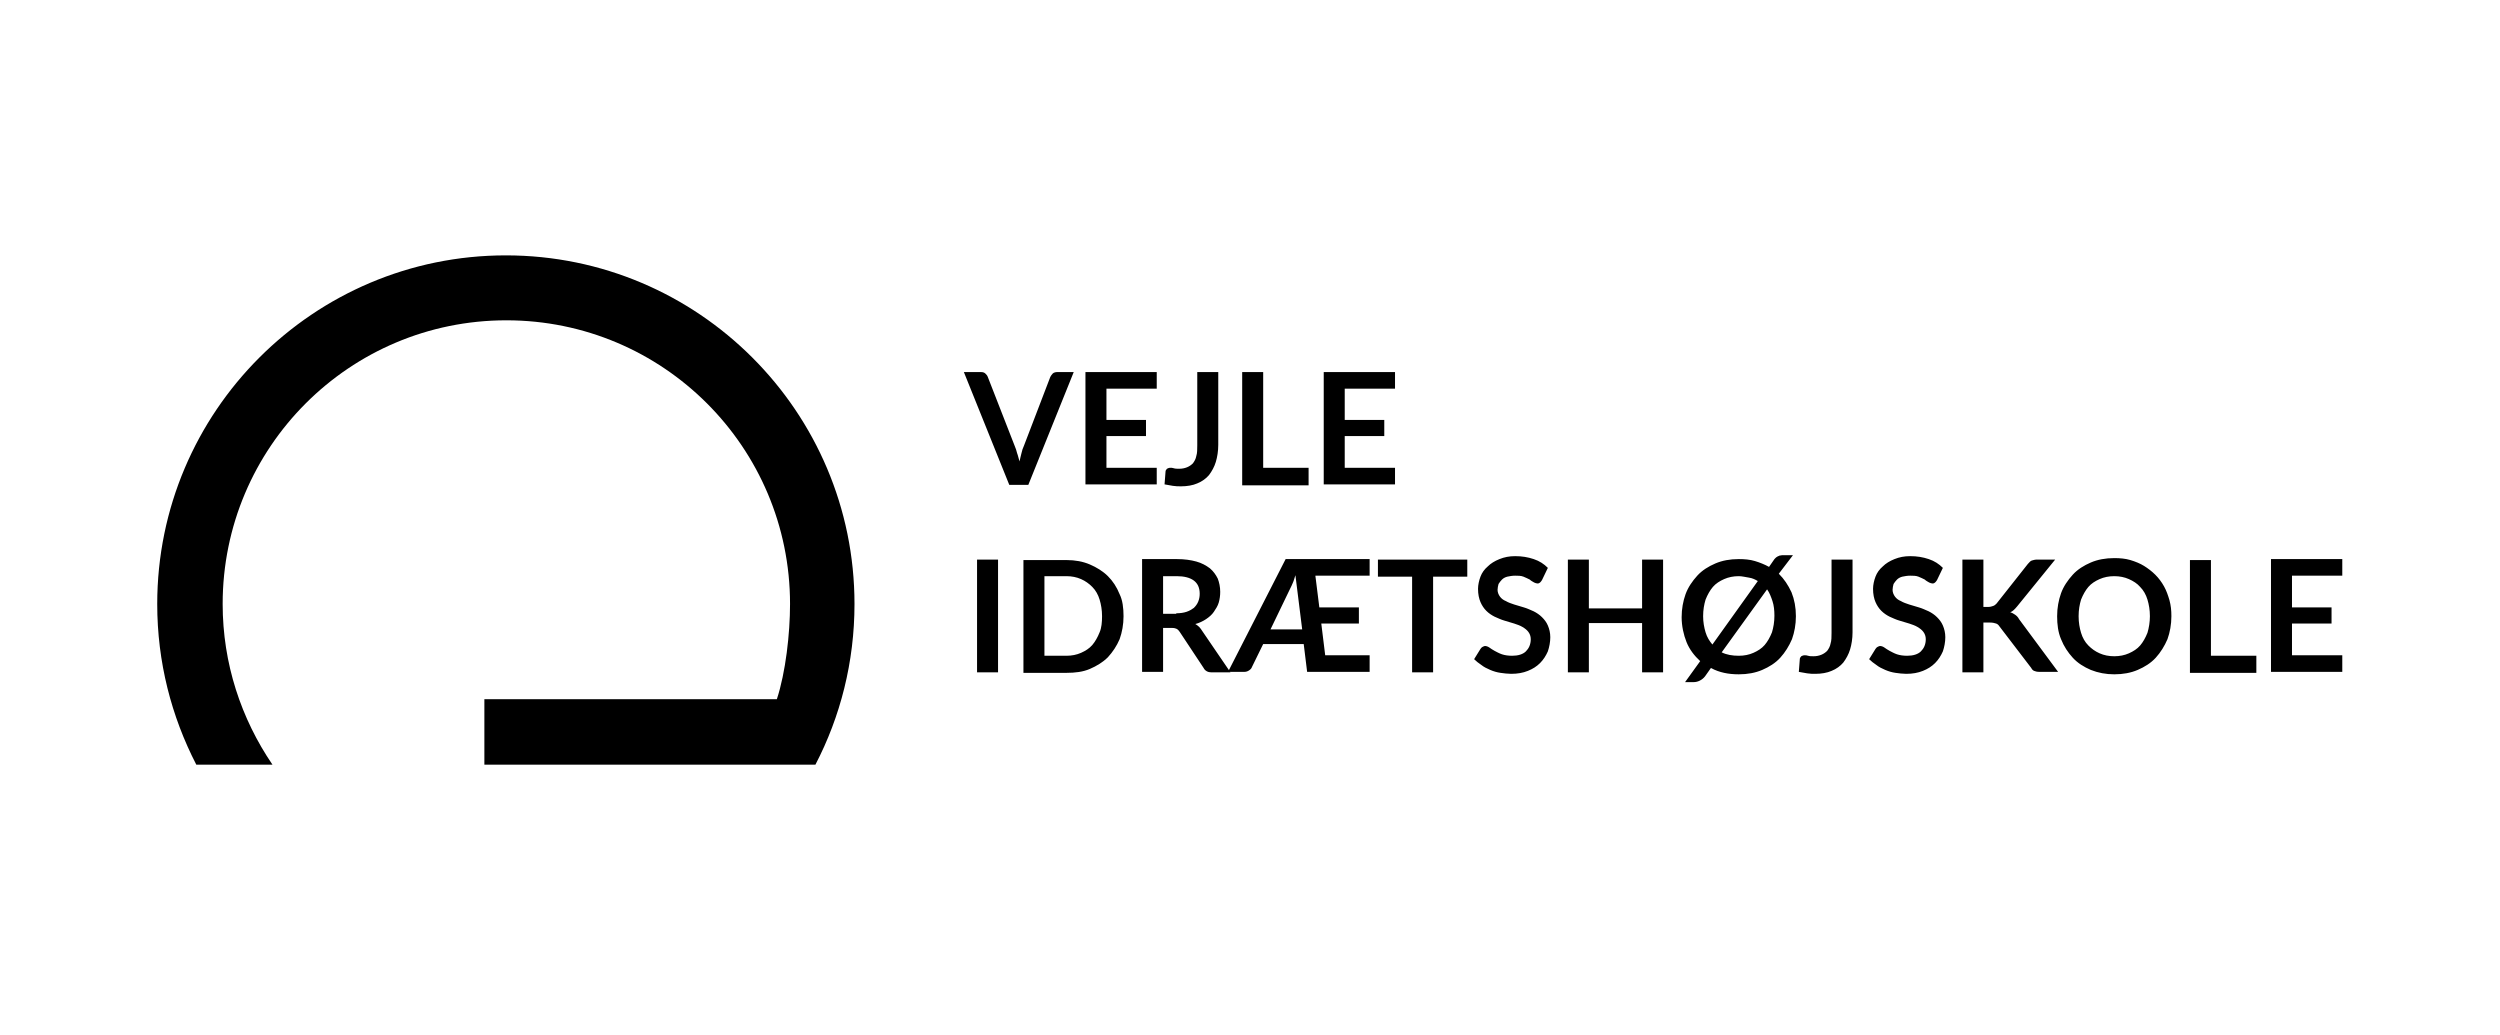 <svg id="Layer_1" xmlns="http://www.w3.org/2000/svg" viewBox="0 0 512 212"><style/><path d="M55.8 156.6c-6.4-9.4-10.2-20.7-10.2-32.9 0-32.1 26-58.1 58.1-58.1s58.1 26 58.1 58.1c0 6.1-.9 14-2.7 19.5H99.2v13.4H167c5.1-9.8 8-21 8-32.9 0-39.4-32-71.4-71.4-71.4-39.4 0-71.4 32-71.4 71.4 0 11.9 2.9 23 8 32.9h15.6zm164.1-80.4l-9.3 23.1h-3.9l-9.3-23.1h3.5c.4 0 .7.1.9.3.2.2.4.4.5.7l5.5 14.1c.2.5.4 1 .5 1.5.2.5.3 1.1.5 1.7.1-.6.3-1.2.4-1.7.1-.5.3-1.1.5-1.5l5.4-14.1c.1-.2.3-.5.5-.7s.6-.3.9-.3h3.4zm6.7 3.4V86h8.1v3.3h-8.1v6.5h10.3v3.4h-14.6v-23h14.6v3.4h-10.3zm22.9 11.5c0 1.3-.2 2.5-.5 3.5s-.8 1.9-1.4 2.7c-.6.7-1.4 1.3-2.4 1.7-.9.4-2.1.6-3.3.6-.6 0-1.1 0-1.7-.1s-1.1-.2-1.7-.3c0-.4.1-.9.1-1.3s.1-.9.1-1.3c0-.2.1-.4.3-.6.2-.1.4-.2.7-.2.2 0 .4 0 .7.1.3.1.7.1 1.1.1.6 0 1.1-.1 1.6-.3.5-.2.9-.5 1.2-.8.3-.4.6-.9.7-1.5.2-.6.2-1.4.2-2.2v-15h4.3v14.9zm18.5 4.7v3.6h-13.6V76.2h4.3v19.6h9.3zm7.4-16.2V86h8.1v3.3h-8.1v6.5h10.3v3.4h-14.6v-23h14.6v3.4h-10.3zm-71 58.1h-4.3v-23.1h4.3v23.1zm25.7-11.5c0 1.7-.3 3.3-.8 4.7-.6 1.4-1.4 2.6-2.4 3.7-1 1-2.3 1.8-3.7 2.4-1.4.6-3 .8-4.8.8h-8.8v-23.1h8.8c1.8 0 3.4.3 4.8.9 1.4.6 2.7 1.4 3.7 2.4s1.8 2.2 2.4 3.7c.6 1.2.8 2.8.8 4.5zm-4.4 0c0-1.3-.2-2.4-.5-3.4s-.8-1.9-1.5-2.6-1.4-1.2-2.3-1.6c-.9-.4-1.9-.6-3-.6h-4.5v16.3h4.5c1.1 0 2.1-.2 3-.6.9-.4 1.7-.9 2.3-1.6s1.1-1.6 1.5-2.6c.4-.9.5-2.1.5-3.3zm26.3 11.5h-3.9c-.7 0-1.3-.3-1.6-.9l-4.9-7.4c-.2-.3-.4-.5-.6-.6-.2-.1-.5-.2-1-.2h-1.8v9h-4.3v-23.1h7.1c1.6 0 2.9.2 4 .5s2 .8 2.8 1.4c.7.6 1.2 1.3 1.6 2.1.3.8.5 1.7.5 2.7 0 .8-.1 1.5-.3 2.2-.2.7-.6 1.3-1 1.9s-1 1.1-1.6 1.5c-.6.4-1.4.8-2.2 1 .3.2.5.3.8.6.2.2.4.5.6.8l5.8 8.5zm-11.1-12.1c.8 0 1.5-.1 2.1-.3.6-.2 1.1-.5 1.5-.8.4-.4.7-.8.9-1.3.2-.5.3-1 .3-1.6 0-1.2-.4-2.1-1.2-2.7-.8-.6-2-.9-3.5-.9h-2.8v7.7h2.7z"/><path d="M269.4 118l.8 6.4h8.1v3.3h-7.7l.8 6.5h9.1v3.4h-12.8l-.7-5.7h-8.3l-2.3 4.7c-.1.3-.3.5-.6.7-.3.2-.6.3-1 .3h-3.3l11.8-23.1h17.2v3.4h-11.1zm-2.7 11l-1.4-11.2c-.2.5-.3 1.1-.5 1.5-.2.5-.4.9-.6 1.3l-4 8.3h6.5zm33.8-10.9h-7v19.6h-4.3v-19.6h-7v-3.5h18.3v3.5zm15.3.7c-.1.2-.3.4-.4.5-.1.1-.3.2-.5.2s-.5-.1-.7-.2c-.3-.2-.6-.3-.9-.6-.4-.2-.8-.4-1.3-.6-.5-.2-1.1-.2-1.7-.2-.6 0-1.1.1-1.6.2-.4.1-.8.3-1.1.6-.3.3-.5.6-.7.9-.1.4-.2.8-.2 1.2 0 .5.2 1 .5 1.4.3.4.7.7 1.2.9.5.3 1.1.5 1.7.7.6.2 1.3.4 2 .6s1.3.5 2 .8c.6.3 1.2.7 1.7 1.2s.9 1 1.2 1.7c.3.7.5 1.5.5 2.4 0 1-.2 2-.5 2.9-.4.9-.9 1.7-1.6 2.4-.7.7-1.5 1.2-2.5 1.6-1 .4-2.1.6-3.4.6-.7 0-1.5-.1-2.2-.2s-1.4-.3-2.1-.6-1.3-.6-1.8-1c-.6-.4-1.1-.8-1.5-1.2l1.3-2.1c.1-.1.2-.3.4-.4s.4-.2.5-.2c.3 0 .6.1.9.3.3.2.7.5 1.1.7s.9.5 1.5.7 1.3.3 2.1.3c1.2 0 2.2-.3 2.8-.9s1-1.4 1-2.5c0-.6-.2-1.1-.5-1.5s-.7-.7-1.2-1c-.5-.3-1.1-.5-1.7-.7s-1.3-.4-2-.6c-.7-.2-1.3-.5-2-.8-.6-.3-1.2-.7-1.7-1.2s-.9-1.1-1.2-1.8c-.3-.7-.5-1.6-.5-2.7 0-.8.2-1.7.5-2.5s.8-1.5 1.5-2.1c.6-.6 1.4-1.1 2.4-1.5s2-.6 3.2-.6c1.4 0 2.6.2 3.8.6 1.2.4 2.1 1 2.9 1.8l-1.2 2.5zm24.8-4.2v23.1h-4.3v-10.1h-10.9v10.1h-4.3v-23.1h4.3v10h10.9v-10h4.3zm23.7 2.9c1.1 1.1 1.9 2.3 2.6 3.8.6 1.5.9 3.1.9 4.9 0 1.7-.3 3.3-.8 4.7-.6 1.4-1.4 2.7-2.4 3.8-1 1.1-2.3 1.9-3.7 2.5-1.4.6-3 .9-4.8.9-1.1 0-2.1-.1-3-.3s-1.8-.5-2.7-1l-1.2 1.7c-.3.4-.7.7-1.1.9-.4.2-.8.3-1.3.3h-1.7l3.1-4.3c-1.2-1.1-2.2-2.4-2.8-3.9s-1-3.3-1-5.1c0-1.7.3-3.3.8-4.7s1.4-2.7 2.4-3.8c1-1.1 2.3-1.9 3.7-2.5 1.4-.6 3-.9 4.8-.9 1.2 0 2.3.1 3.3.4s2 .7 2.9 1.2l.9-1.3c.1-.2.3-.4.4-.5.1-.1.2-.2.4-.3.1-.1.3-.1.4-.2.2 0 .4-.1.6-.1h2.2l-2.9 3.8zM360 119c-.5-.3-1.1-.6-1.8-.7s-1.4-.3-2.1-.3c-1.1 0-2.1.2-3 .6s-1.7.9-2.3 1.6-1.1 1.6-1.5 2.6c-.3 1-.5 2.1-.5 3.4 0 1.2.2 2.3.5 3.3s.8 1.8 1.4 2.5l9.3-13zm-7.4 14.6c1 .5 2.2.7 3.5.7 1.1 0 2.1-.2 3-.6.9-.4 1.7-.9 2.3-1.6.6-.7 1.1-1.6 1.5-2.6.3-1 .5-2.1.5-3.4 0-1.1-.1-2.1-.4-3-.3-.9-.6-1.7-1.1-2.4l-9.3 12.9zm26.8-4.1c0 1.3-.2 2.5-.5 3.5s-.8 1.9-1.4 2.7c-.6.7-1.4 1.3-2.4 1.7-.9.4-2.1.6-3.3.6-.6 0-1.1 0-1.7-.1-.6-.1-1.1-.2-1.7-.3 0-.4.1-.9.1-1.3s.1-.9.1-1.3c0-.2.1-.4.3-.6.2-.1.4-.2.7-.2.2 0 .4 0 .7.1.3.1.7.1 1.1.1.6 0 1.1-.1 1.6-.3.5-.2.9-.5 1.2-.8.3-.4.6-.9.7-1.5.2-.6.2-1.4.2-2.2v-15h4.3v14.9zm17.3-10.7c-.1.2-.3.4-.4.5-.1.1-.3.2-.5.2s-.5-.1-.7-.2c-.3-.2-.6-.3-.9-.6-.4-.2-.8-.4-1.3-.6-.5-.2-1.1-.2-1.7-.2-.6 0-1.1.1-1.6.2-.4.1-.8.3-1.1.6-.3.3-.5.6-.7.9-.1.4-.2.8-.2 1.2 0 .5.2 1 .5 1.4.3.4.7.7 1.2.9.5.3 1.1.5 1.7.7.6.2 1.3.4 2 .6s1.3.5 2 .8c.6.3 1.2.7 1.7 1.2s.9 1 1.2 1.7c.3.7.5 1.5.5 2.4 0 1-.2 2-.5 2.9-.4.9-.9 1.7-1.6 2.4-.7.7-1.5 1.2-2.5 1.6-1 .4-2.1.6-3.4.6-.7 0-1.5-.1-2.2-.2s-1.4-.3-2.1-.6-1.3-.6-1.8-1c-.6-.4-1.1-.8-1.5-1.2l1.3-2.1c.1-.1.2-.3.4-.4s.4-.2.5-.2c.3 0 .6.1.9.3.3.2.7.5 1.1.7s.9.5 1.5.7 1.3.3 2.1.3c1.2 0 2.2-.3 2.8-.9s1-1.4 1-2.5c0-.6-.2-1.1-.5-1.5s-.7-.7-1.2-1c-.5-.3-1.1-.5-1.7-.7s-1.3-.4-2-.6c-.7-.2-1.3-.5-2-.8-.6-.3-1.2-.7-1.7-1.2s-.9-1.1-1.2-1.8c-.3-.7-.5-1.6-.5-2.7 0-.8.2-1.7.5-2.5s.8-1.5 1.5-2.1c.6-.6 1.4-1.1 2.4-1.5s2-.6 3.2-.6c1.4 0 2.6.2 3.8.6 1.2.4 2.1 1 2.9 1.8l-1.2 2.5zm9.5 5.5h1c.4 0 .7-.1 1-.2.3-.1.5-.3.7-.5l6.4-8.1c.3-.3.5-.6.8-.7.3-.1.7-.2 1.1-.2h3.7l-7.8 9.6c-.5.6-.9 1-1.4 1.2.4.1.7.3 1 .5.3.2.6.5.8.9l8 10.8h-3.8c-.5 0-.9-.1-1.1-.2-.3-.1-.5-.4-.6-.6l-6.5-8.5c-.2-.3-.4-.5-.7-.6s-.7-.2-1.2-.2h-1.4v10.2h-4.3v-23.1h4.3v9.7zm38.5 1.9c0 1.7-.3 3.3-.8 4.7-.6 1.4-1.4 2.7-2.4 3.8-1 1.1-2.3 1.9-3.7 2.5-1.4.6-3 .9-4.8.9-1.7 0-3.3-.3-4.8-.9-1.4-.6-2.7-1.4-3.7-2.5s-1.8-2.3-2.4-3.8c-.6-1.4-.8-3-.8-4.7 0-1.7.3-3.3.8-4.7s1.4-2.7 2.4-3.8c1-1.1 2.3-1.9 3.7-2.5 1.4-.6 3-.9 4.8-.9 1.2 0 2.3.1 3.3.4 1 .3 2 .7 2.8 1.2s1.6 1.1 2.3 1.8c.7.7 1.3 1.5 1.8 2.4.5.9.8 1.8 1.1 2.8.3 1.1.4 2.1.4 3.3zm-4.4 0c0-1.3-.2-2.4-.5-3.4s-.8-1.9-1.5-2.6c-.6-.7-1.4-1.2-2.3-1.6s-1.9-.6-3-.6-2.1.2-3 .6-1.7.9-2.3 1.6-1.1 1.6-1.5 2.6c-.3 1-.5 2.1-.5 3.4 0 1.3.2 2.4.5 3.4s.8 1.9 1.5 2.6 1.4 1.2 2.3 1.6c.9.4 1.9.6 3 .6s2.1-.2 3-.6c.9-.4 1.7-.9 2.3-1.6.6-.7 1.1-1.6 1.5-2.6.3-1 .5-2.2.5-3.4zm21.8 8v3.6h-13.6v-23.1h4.3v19.6h9.3zm7.3-16.2v6.4h8.1v3.3h-8.1v6.5h10.3v3.4h-14.6v-23.1h14.6v3.4h-10.3z"/></svg>